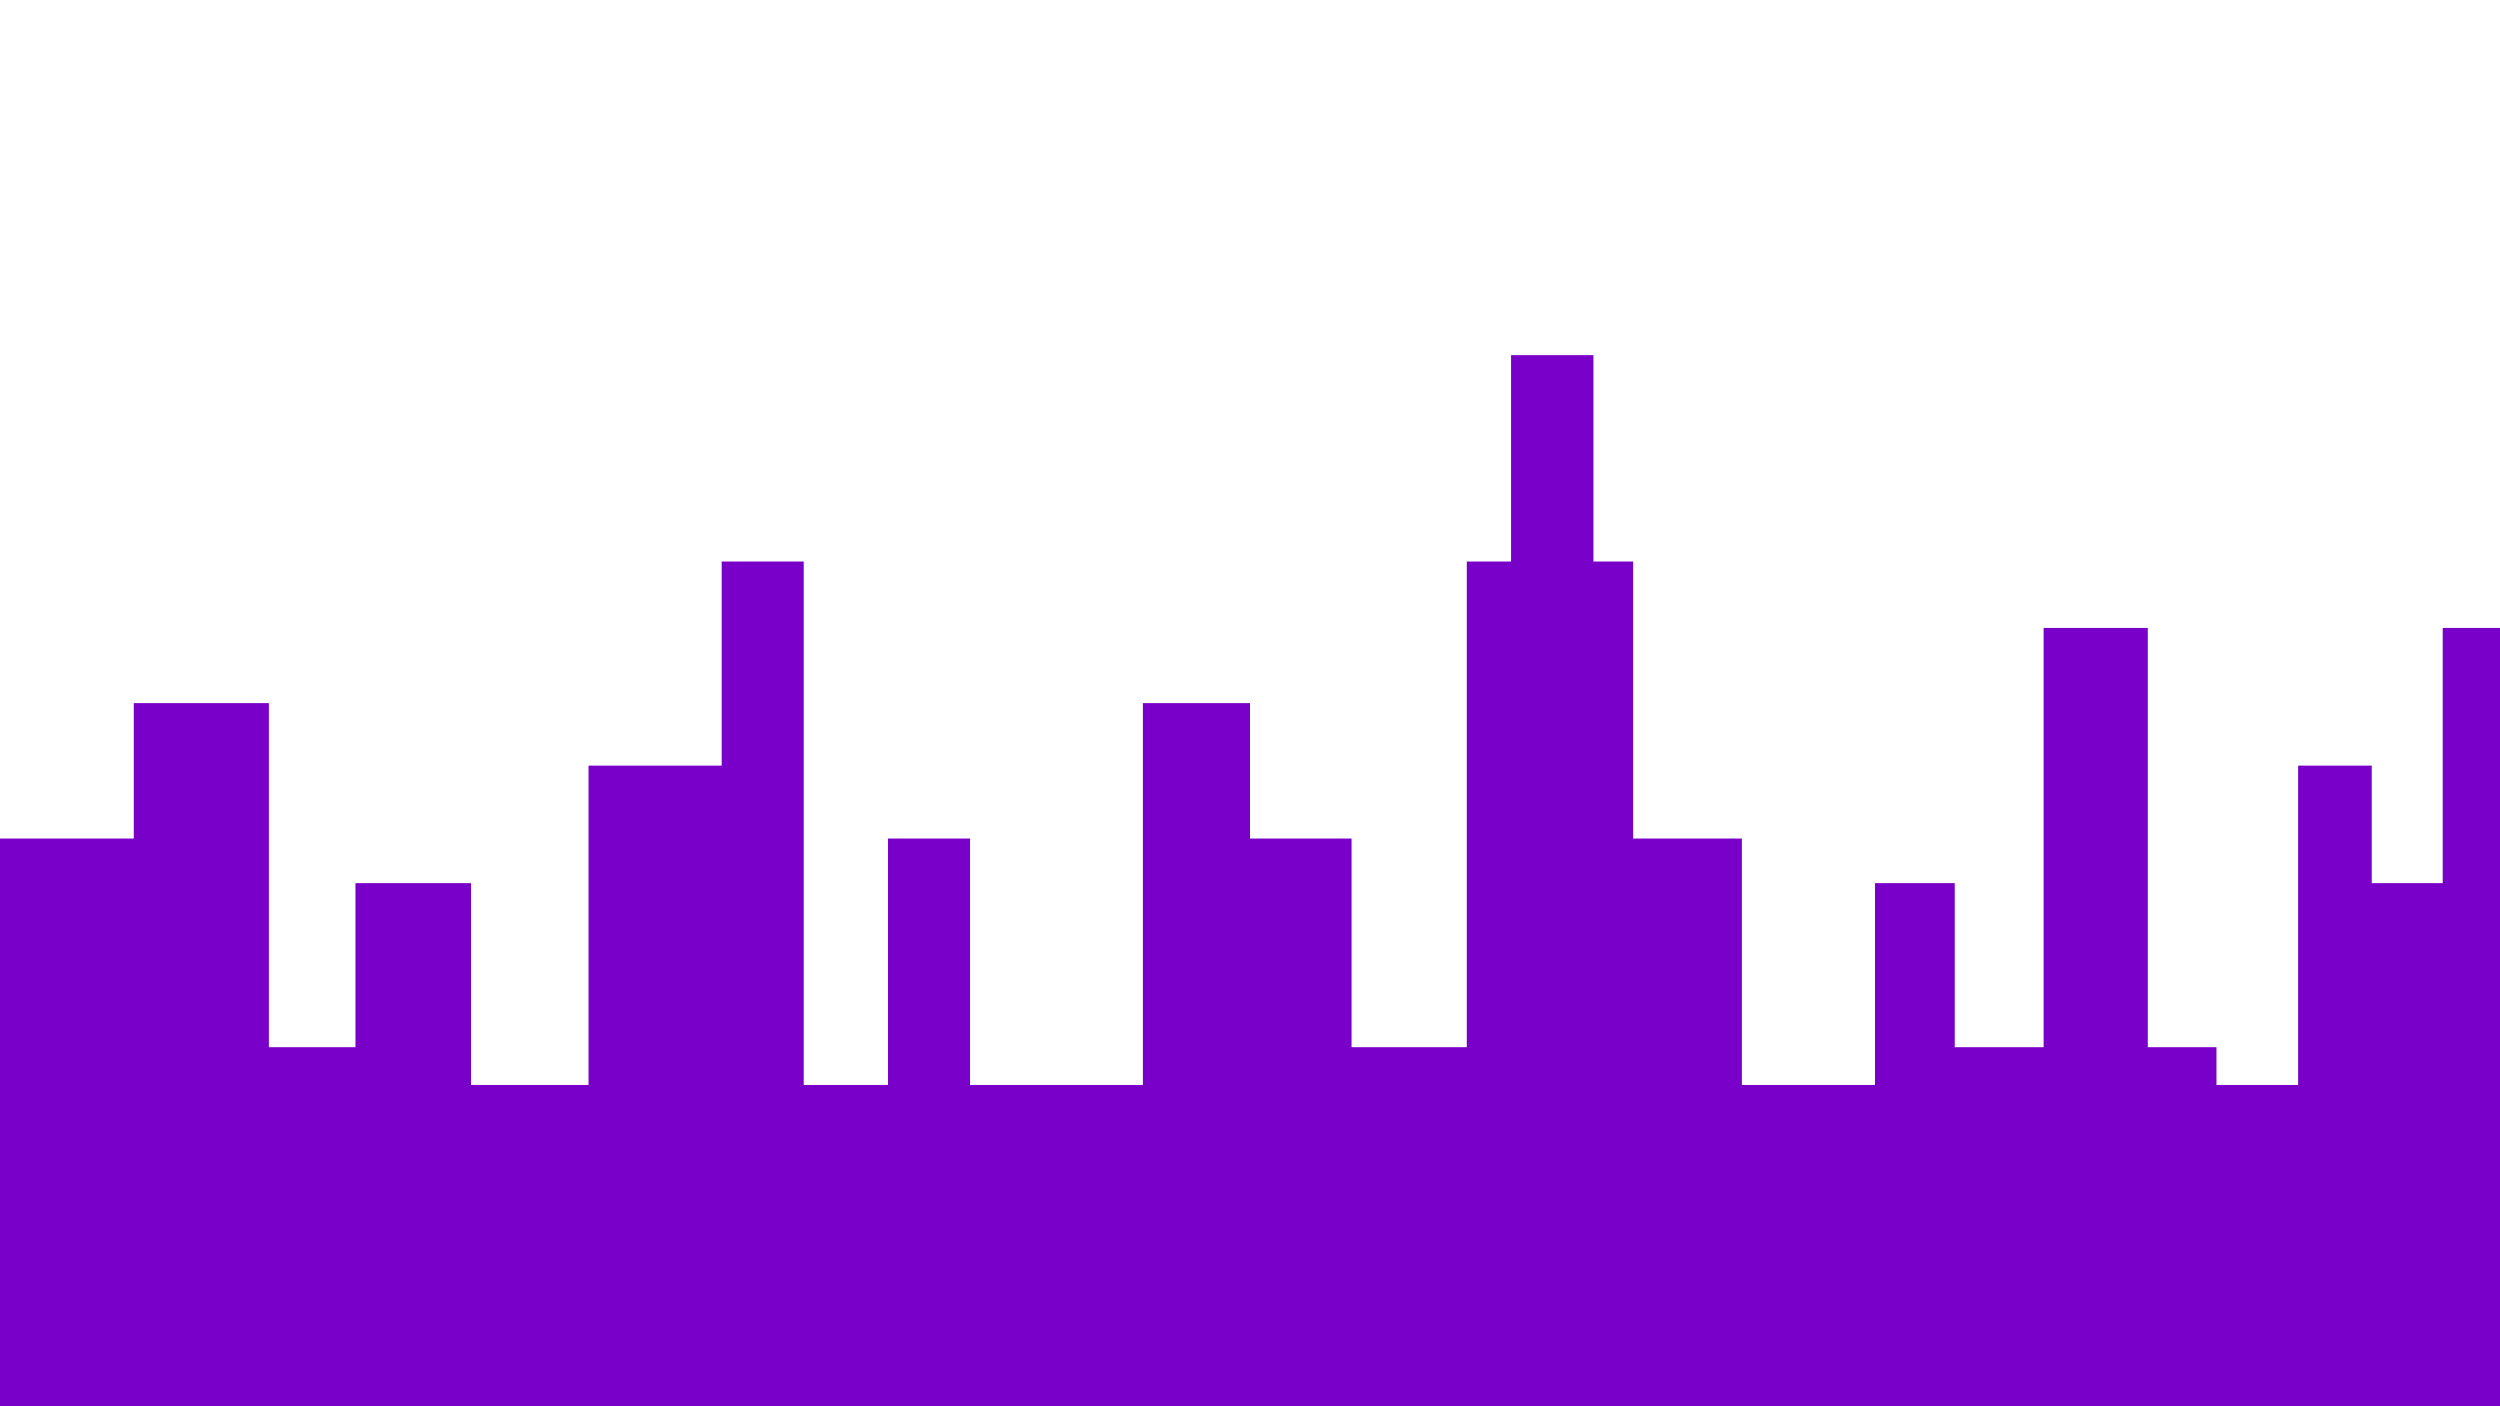 <?xml version="1.0" encoding="utf-8"?>
<svg width="3840.002px" height="2160px" viewBox="0 0 3840.002 2160" version="1.1" xmlns:xlink="http://www.w3.org/1999/xlink" xmlns="http://www.w3.org/2000/svg">
  <g id="群組">
    <path d="M0 2160L0 1288L205.5 1288L205.5 1080L413 1080L413 1608.5L546 1608.5L546 1356.5L723.5 1356.5L723.5 1666.5L904.001 1666.5L904.001 1176L1108.5 1176L1108.5 862.5L1234.5 862.5L1234.5 1666.5L1364 1666.5L1364 1288L1490 1288L1490 1666.5L1755.5 1666.5L1755.5 1080L1920 1080L1920 1288L2076 1288L2076 1608.5L2253 1608.5L2253 862.5L2321 862.5L2321 545.5L2447.5 545.5L2447.5 862.5L2508.5 862.5L2508.5 1288L2675.5 1288L2675.5 1666.5L2880 1666.5L2880 1356.5L3002.5 1356.5L3002.5 1608.5L3139 1608.5L3139 964.5L3299 964.5L3299 1608.5L3404.5 1608.5L3404.5 1666.5L3529.95 1666.5L3529.95 1176L3643 1176L3643 1356.5L3752 1356.5L3752 964.5L3840 964.5L3840 2160L0 2160Z" id="向量" fill="#7800C8" fill-rule="evenodd" stroke="none" />
    <path d="M1754.8 0L2083.8 0L2083.8 2160L1754.8 2160L1754.8 0Z" id="矩形" fill="none" fill-rule="evenodd" stroke="none" />
  </g>
</svg>